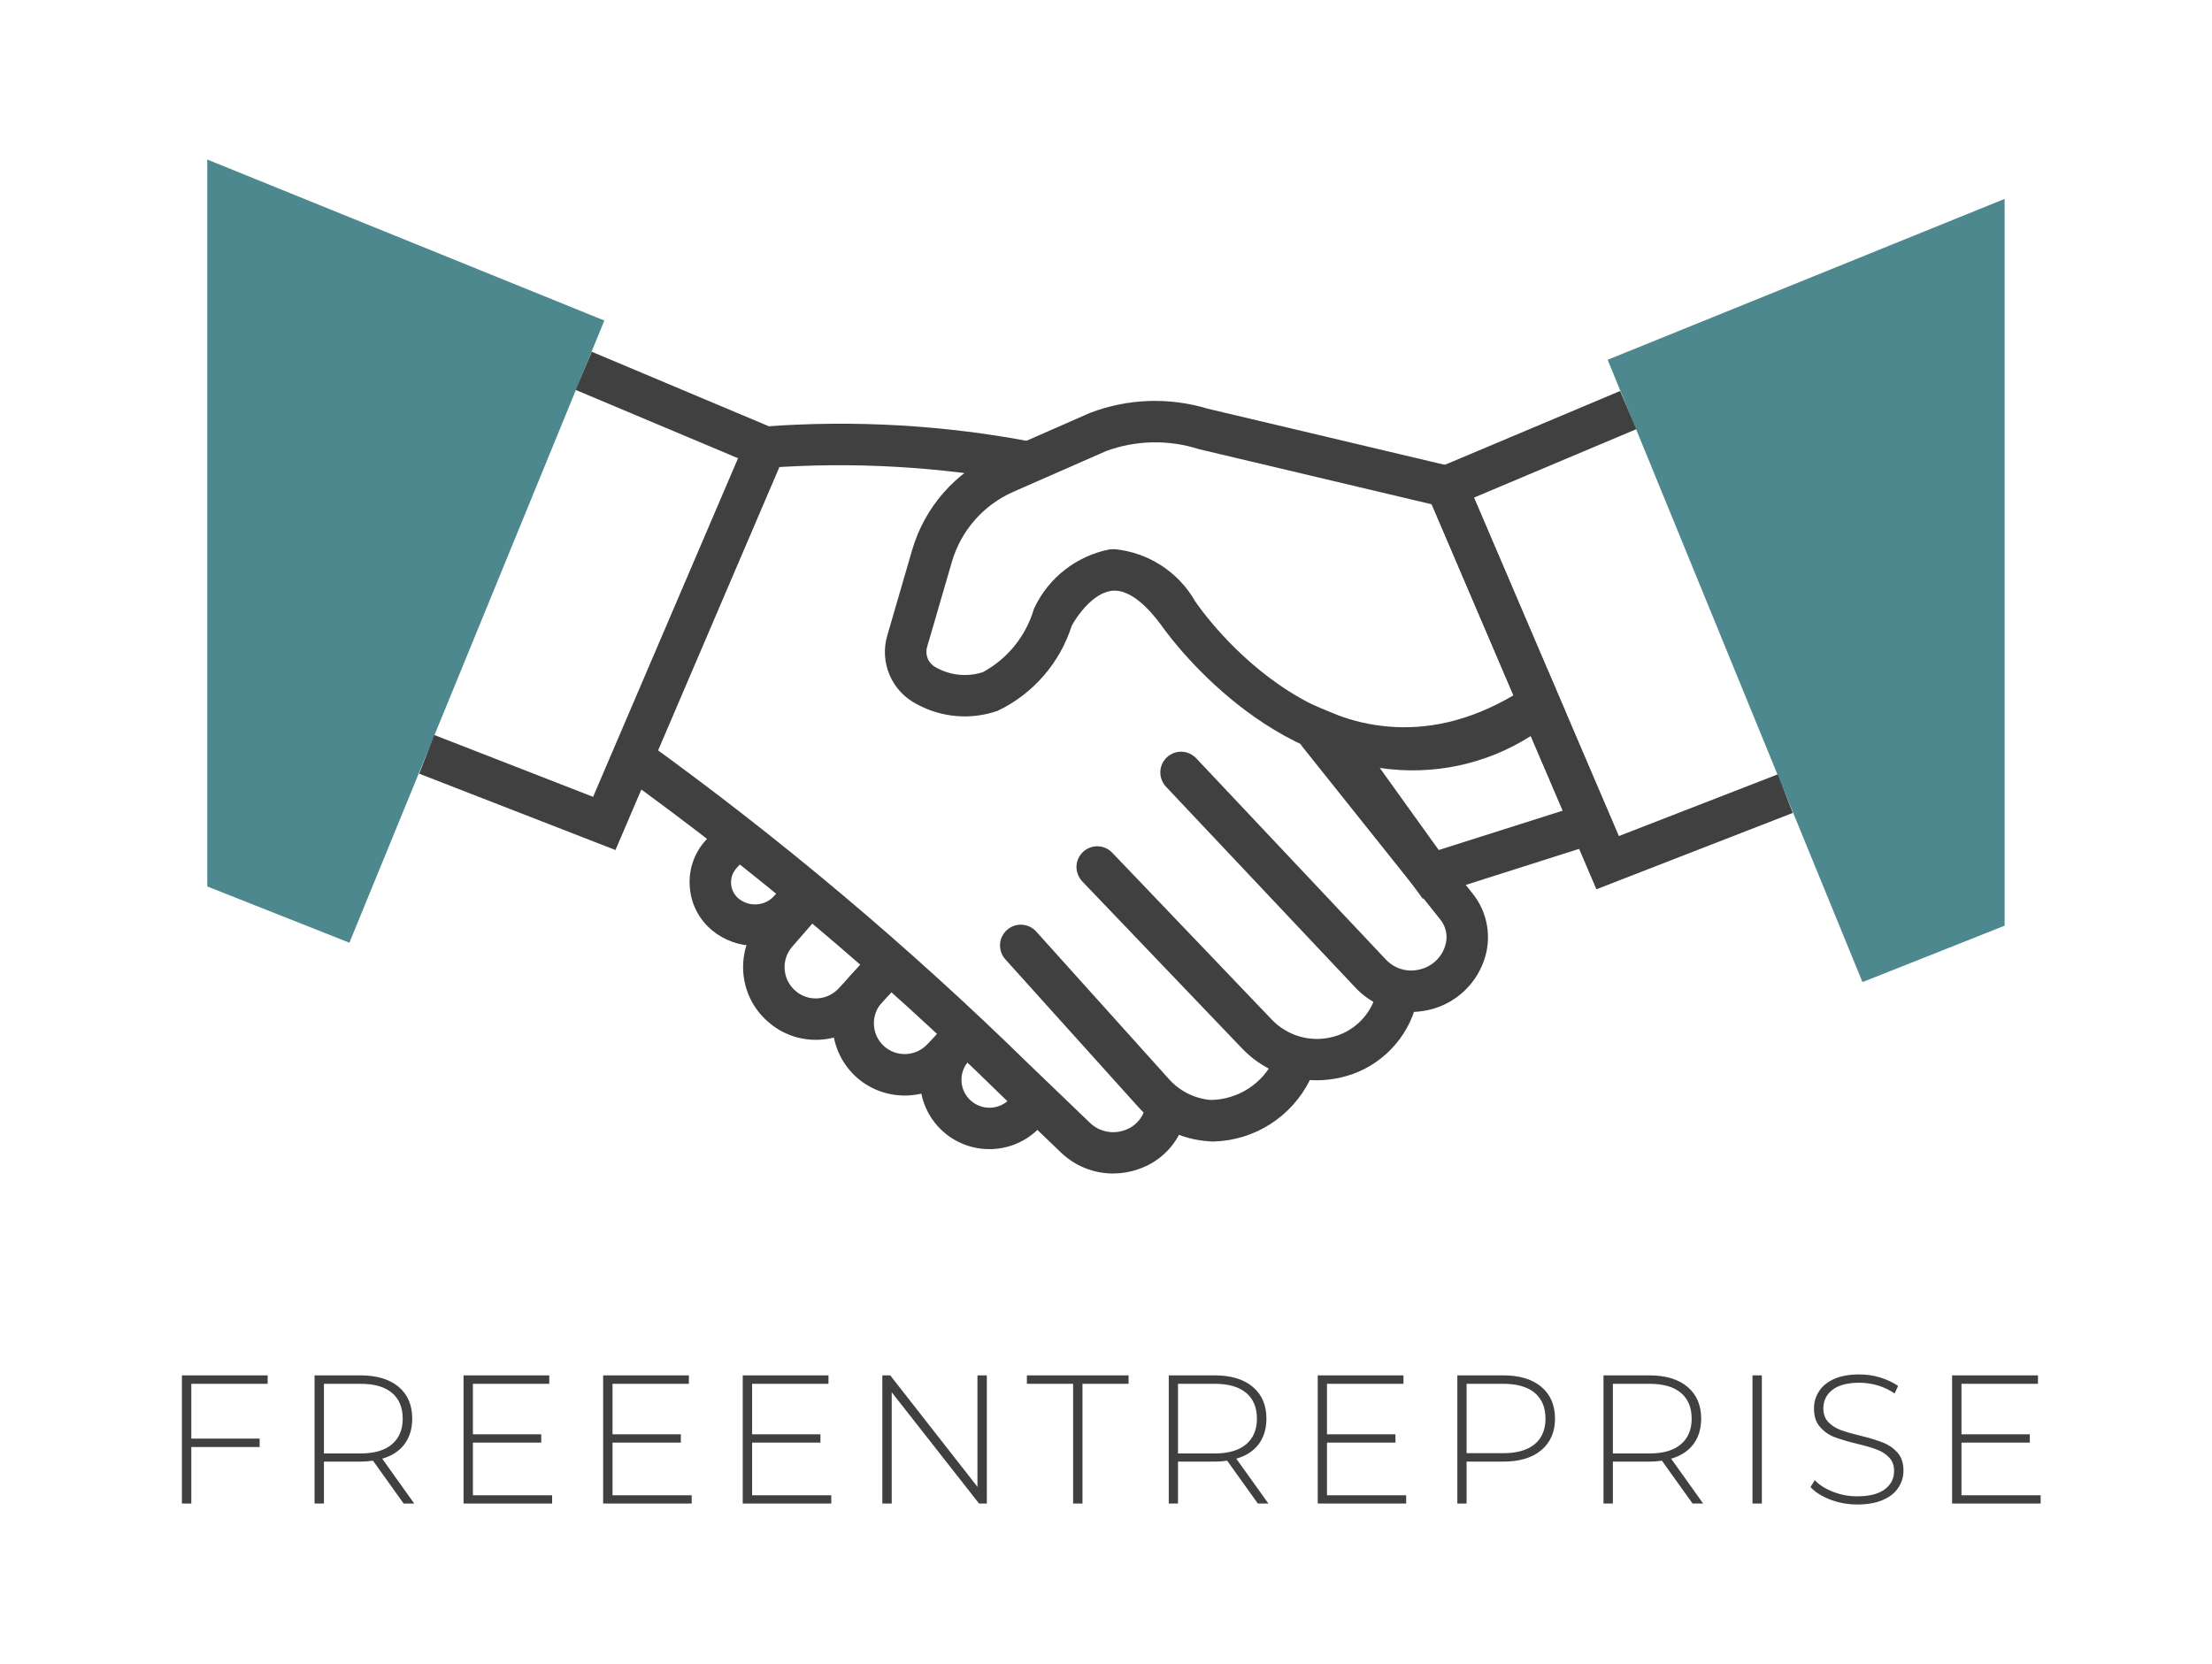 <svg xmlns="http://www.w3.org/2000/svg" version="1.1" xmlns:xlink="http://www.w3.org/1999/xlink" xmlns:svgjs="http://svgjs.dev/svgjs" viewBox="0 0 16.511 12.423"><g transform="matrix(1,0,0,1,1.191,10.261)"><g><path d=" M 0.237 0.07 L 0.237 0.479 L 0.747 0.479 L 0.747 0.542 L 0.237 0.542 L 0.237 0.964 L 0.167 0.964 L 0.167 0.007 L 0.807 0.007 L 0.807 0.07 L 0.237 0.07 Z M 1.822 0.964 L 1.593 0.644 Q 1.543 0.651 1.5 0.651 L 1.227 0.651 L 1.227 0.964 L 1.157 0.964 L 1.157 0.007 L 1.5 0.007 Q 1.681 0.007 1.784 0.092 Q 1.886 0.178 1.886 0.33 Q 1.886 0.443 1.828 0.521 Q 1.77 0.598 1.662 0.629 L 1.901 0.964 L 1.822 0.964 Z M 1.5 0.59 Q 1.654 0.59 1.734 0.522 Q 1.815 0.454 1.815 0.33 Q 1.815 0.205 1.734 0.137 Q 1.654 0.07 1.5 0.07 L 1.227 0.07 L 1.227 0.59 L 1.5 0.59 Z M 2.93 0.902 L 2.93 0.964 L 2.269 0.964 L 2.269 0.007 L 2.909 0.007 L 2.909 0.07 L 2.339 0.07 L 2.339 0.447 L 2.849 0.447 L 2.849 0.509 L 2.339 0.509 L 2.339 0.902 L 2.93 0.902 Z M 3.972 0.902 L 3.972 0.964 L 3.311 0.964 L 3.311 0.007 L 3.951 0.007 L 3.951 0.07 L 3.381 0.07 L 3.381 0.447 L 3.891 0.447 L 3.891 0.509 L 3.381 0.509 L 3.381 0.902 L 3.972 0.902 Z M 5.014 0.902 L 5.014 0.964 L 4.353 0.964 L 4.353 0.007 L 4.993 0.007 L 4.993 0.07 L 4.423 0.07 L 4.423 0.447 L 4.933 0.447 L 4.933 0.509 L 4.423 0.509 L 4.423 0.902 L 5.014 0.902 Z M 6.175 0.007 L 6.175 0.964 L 6.117 0.964 L 5.465 0.133 L 5.465 0.964 L 5.395 0.964 L 5.395 0.007 L 5.454 0.007 L 6.105 0.839 L 6.105 0.007 L 6.175 0.007 Z M 6.819 0.07 L 6.474 0.07 L 6.474 0.007 L 7.233 0.007 L 7.233 0.07 L 6.889 0.07 L 6.889 0.964 L 6.819 0.964 L 6.819 0.07 Z M 8.198 0.964 L 7.969 0.644 Q 7.918 0.651 7.876 0.651 L 7.602 0.651 L 7.602 0.964 L 7.533 0.964 L 7.533 0.007 L 7.876 0.007 Q 8.057 0.007 8.159 0.092 Q 8.262 0.178 8.262 0.33 Q 8.262 0.443 8.204 0.521 Q 8.146 0.598 8.037 0.629 L 8.277 0.964 L 8.198 0.964 Z M 7.876 0.59 Q 8.029 0.59 8.11 0.522 Q 8.191 0.454 8.191 0.33 Q 8.191 0.205 8.11 0.137 Q 8.029 0.07 7.876 0.07 L 7.602 0.07 L 7.602 0.59 L 7.876 0.59 Z M 9.305 0.902 L 9.305 0.964 L 8.645 0.964 L 8.645 0.007 L 9.285 0.007 L 9.285 0.07 L 8.714 0.07 L 8.714 0.447 L 9.225 0.447 L 9.225 0.509 L 8.714 0.509 L 8.714 0.902 L 9.305 0.902 Z M 10.313 0.092 Q 10.416 0.178 10.416 0.33 Q 10.416 0.48 10.313 0.566 Q 10.211 0.651 10.03 0.651 L 9.756 0.651 L 9.756 0.964 L 9.687 0.964 L 9.687 0.007 L 10.03 0.007 Q 10.211 0.007 10.313 0.092 Z M 10.264 0.521 Q 10.345 0.454 10.345 0.33 Q 10.345 0.205 10.264 0.137 Q 10.183 0.07 10.03 0.07 L 9.756 0.07 L 9.756 0.588 L 10.03 0.588 Q 10.183 0.588 10.264 0.521 Z M 11.443 0.964 L 11.214 0.644 Q 11.164 0.651 11.121 0.651 L 10.848 0.651 L 10.848 0.964 L 10.778 0.964 L 10.778 0.007 L 11.121 0.007 Q 11.302 0.007 11.404 0.092 Q 11.507 0.178 11.507 0.33 Q 11.507 0.443 11.449 0.521 Q 11.391 0.598 11.283 0.629 L 11.522 0.964 L 11.443 0.964 Z M 11.121 0.59 Q 11.275 0.59 11.355 0.522 Q 11.436 0.454 11.436 0.33 Q 11.436 0.205 11.355 0.137 Q 11.275 0.07 11.121 0.07 L 10.848 0.07 L 10.848 0.59 L 11.121 0.59 Z M 11.89 0.007 L 11.96 0.007 L 11.96 0.964 L 11.89 0.964 L 11.89 0.007 Z M 12.472 0.935 Q 12.377 0.899 12.323 0.841 L 12.355 0.789 Q 12.405 0.843 12.491 0.876 Q 12.576 0.91 12.671 0.91 Q 12.807 0.91 12.877 0.858 Q 12.947 0.806 12.947 0.722 Q 12.947 0.658 12.91 0.62 Q 12.873 0.581 12.818 0.561 Q 12.764 0.54 12.671 0.518 Q 12.565 0.492 12.502 0.468 Q 12.438 0.443 12.394 0.392 Q 12.349 0.341 12.349 0.254 Q 12.349 0.185 12.386 0.127 Q 12.423 0.068 12.499 0.034 Q 12.575 -1.1102230246251565e-16 12.688 -1.1102230246251565e-16 Q 12.768 -1.1102230246251565e-16 12.844 0.023 Q 12.921 0.047 12.977 0.086 L 12.951 0.142 Q 12.894 0.103 12.825 0.082 Q 12.755 0.062 12.688 0.062 Q 12.556 0.062 12.487 0.115 Q 12.419 0.168 12.419 0.253 Q 12.419 0.317 12.456 0.356 Q 12.493 0.394 12.548 0.415 Q 12.602 0.435 12.697 0.458 Q 12.802 0.484 12.865 0.509 Q 12.928 0.534 12.972 0.583 Q 13.017 0.633 13.017 0.718 Q 13.017 0.788 12.979 0.845 Q 12.942 0.903 12.864 0.937 Q 12.786 0.971 12.672 0.971 Q 12.567 0.971 12.472 0.935 Z M 14.041 0.902 L 14.041 0.964 L 13.38 0.964 L 13.38 0.007 L 14.021 0.007 L 14.021 0.07 L 13.45 0.07 L 13.45 0.447 L 13.96 0.447 L 13.96 0.509 L 13.45 0.509 L 13.45 0.902 L 14.041 0.902 Z" fill="#404040" fill-rule="nonzero"></path></g><g></g><g clip-path="url(&quot;#SvgjsClipPath1018&quot;)"><g clip-path="url(&quot;#SvgjsClipPath1008&quot;)"><path d=" M 9.3 -4.521 C 8.216 -4.521 7.486 -5.58 7.477 -5.594 C 7.388 -5.714 7.251 -5.862 7.114 -5.851 C 6.971 -5.839 6.848 -5.663 6.809 -5.59 C 6.72 -5.311 6.52 -5.08 6.255 -4.954 C 6.057 -4.885 5.84 -4.903 5.656 -5.002 C 5.465 -5.098 5.371 -5.316 5.433 -5.52 L 5.617 -6.153 C 5.71 -6.474 5.941 -6.738 6.247 -6.872 L 6.944 -7.178 C 7.225 -7.286 7.535 -7.297 7.823 -7.21 L 9.719 -6.761 L 10.492 -4.953 L 10.386 -4.882 C 10.069 -4.654 9.69 -4.529 9.3 -4.521 Z M 7.13 -6.161 C 7.381 -6.136 7.605 -5.991 7.73 -5.772 C 7.775 -5.704 8.765 -4.279 10.106 -5.07 L 9.496 -6.496 L 7.757 -6.908 C 7.532 -6.98 7.29 -6.975 7.069 -6.895 L 6.372 -6.589 C 6.15 -6.491 5.982 -6.3 5.914 -6.066 L 5.73 -5.434 C 5.711 -5.374 5.737 -5.31 5.792 -5.28 C 5.9 -5.218 6.028 -5.205 6.146 -5.243 C 6.33 -5.343 6.467 -5.513 6.526 -5.714 L 6.531 -5.725 C 6.638 -5.95 6.845 -6.11 7.089 -6.159 C 7.102 -6.16 7.116 -6.161 7.13 -6.161 Z" fill="#404040" transform="matrix(1,0,0,1,0,0)" fill-rule="nonzero"></path></g><g clip-path="url(&quot;#SvgjsClipPath1008&quot;)"><path d=" M 9.428 -3.552 L 8.297 -5.128 L 8.798 -4.92 C 9.268 -4.736 9.801 -4.815 10.198 -5.127 L 10.358 -5.265 L 10.892 -4.018 Z M 9.108 -4.528 L 9.548 -3.915 L 10.474 -4.209 L 10.235 -4.766 C 9.901 -4.553 9.5 -4.469 9.108 -4.528 Z" fill="#404040" transform="matrix(1,0,0,1,0,0)" fill-rule="nonzero"></path></g><g clip-path="url(&quot;#SvgjsClipPath1008&quot;)"><path d=" M 0.356 -9.07 L 0.356 -3.643 L 1.417 -3.223 L 3.32 -7.868 L 0.356 -9.07 Z" fill="#4e888f" transform="matrix(1,0,0,1,0,0)" fill-rule="nonzero"></path></g><g clip-path="url(&quot;#SvgjsClipPath1008&quot;)"><path d=" M 3.403 -3.915 L 1.938 -4.485 L 2.05 -4.774 L 3.236 -4.312 L 4.318 -6.84 L 3.106 -7.35 L 3.226 -7.635 L 4.725 -7.004 L 3.403 -3.915 Z" fill="#404040" transform="matrix(1,0,0,1,0,0)" fill-rule="nonzero"></path></g><g clip-path="url(&quot;#SvgjsClipPath1008&quot;)"><path d=" M 13.772 -8.776 L 13.772 -3.35 L 12.711 -2.929 L 10.809 -7.575 L 13.772 -8.776 Z" fill="#4e888f" transform="matrix(1,0,0,1,0,0)" fill-rule="nonzero"></path></g><g clip-path="url(&quot;#SvgjsClipPath1008&quot;)"><path d=" M 10.725 -3.622 L 9.404 -6.711 L 10.902 -7.342 L 11.023 -7.057 L 9.811 -6.546 L 10.892 -4.019 L 12.079 -4.48 L 12.191 -4.192 L 10.725 -3.622 Z" fill="#404040" transform="matrix(1,0,0,1,0,0)" fill-rule="nonzero"></path></g><g clip-path="url(&quot;#SvgjsClipPath1008&quot;)"><path d=" M 9.343 -2.706 C 9.185 -2.706 9.035 -2.772 8.927 -2.887 L 7.512 -4.388 C 7.484 -4.418 7.469 -4.458 7.47 -4.499 C 7.471 -4.54 7.489 -4.579 7.519 -4.607 C 7.549 -4.635 7.588 -4.65 7.629 -4.649 C 7.67 -4.648 7.709 -4.63 7.737 -4.601 L 9.152 -3.099 C 9.215 -3.031 9.309 -3.001 9.4 -3.022 C 9.49 -3.04 9.564 -3.105 9.594 -3.193 C 9.619 -3.262 9.606 -3.339 9.56 -3.396 L 8.529 -4.688 C 8.476 -4.755 8.487 -4.852 8.553 -4.906 C 8.62 -4.959 8.718 -4.948 8.771 -4.881 L 9.802 -3.589 C 9.914 -3.448 9.946 -3.26 9.886 -3.09 C 9.82 -2.901 9.66 -2.76 9.464 -2.719 C 9.424 -2.711 9.383 -2.706 9.343 -2.706 Z" fill="#404040" transform="matrix(1,0,0,1,0,0)" fill-rule="nonzero"></path></g><g clip-path="url(&quot;#SvgjsClipPath1008&quot;)"><path d=" M 8.636 -2.196 C 8.425 -2.196 8.223 -2.282 8.078 -2.436 L 6.887 -3.681 C 6.859 -3.711 6.844 -3.751 6.844 -3.792 C 6.845 -3.833 6.863 -3.872 6.892 -3.9 C 6.954 -3.959 7.052 -3.957 7.111 -3.895 L 8.302 -2.649 C 8.415 -2.53 8.584 -2.479 8.745 -2.517 C 8.901 -2.552 9.026 -2.667 9.075 -2.819 L 9.081 -2.837 C 9.106 -2.918 9.192 -2.965 9.274 -2.94 C 9.355 -2.916 9.401 -2.829 9.377 -2.747 L 9.369 -2.723 C 9.288 -2.468 9.076 -2.274 8.814 -2.216 C 8.756 -2.203 8.696 -2.196 8.636 -2.196 Z" fill="#404040" transform="matrix(1,0,0,1,0,0)" fill-rule="nonzero"></path></g><g clip-path="url(&quot;#SvgjsClipPath1008&quot;)"><path d=" M 7.871 -1.739 C 7.856 -1.739 7.842 -1.739 7.828 -1.741 C 7.623 -1.755 7.433 -1.85 7.298 -2.005 L 6.313 -3.099 C 6.256 -3.163 6.261 -3.26 6.325 -3.318 C 6.389 -3.375 6.486 -3.37 6.544 -3.306 L 7.528 -2.212 C 7.608 -2.119 7.722 -2.06 7.844 -2.049 C 8.051 -2.051 8.237 -2.172 8.323 -2.36 C 8.367 -2.433 8.462 -2.456 8.535 -2.412 C 8.608 -2.367 8.631 -2.272 8.587 -2.199 C 8.451 -1.925 8.176 -1.748 7.871 -1.739 Z" fill="#404040" transform="matrix(1,0,0,1,0,0)" fill-rule="nonzero"></path></g><g clip-path="url(&quot;#SvgjsClipPath1008&quot;)"><path d=" M 6.455 -6.659 C 5.822 -6.778 5.176 -6.815 4.534 -6.768 L 4.508 -7.076 C 5.183 -7.127 5.861 -7.088 6.525 -6.96 Z" fill="#404040" transform="matrix(1,0,0,1,0,0)" fill-rule="nonzero"></path></g><g clip-path="url(&quot;#SvgjsClipPath1008&quot;)"><path d=" M 7.117 -1.5 C 6.972 -1.5 6.833 -1.556 6.728 -1.657 L 6.266 -2.1 C 5.386 -2.963 4.443 -3.758 3.443 -4.478 L 3.619 -4.733 C 4.633 -4.002 5.59 -3.196 6.483 -2.322 L 6.943 -1.88 C 7.011 -1.813 7.112 -1.791 7.202 -1.823 C 7.285 -1.85 7.347 -1.921 7.36 -2.008 L 7.668 -1.975 L 7.666 -1.959 C 7.635 -1.758 7.493 -1.592 7.299 -1.53 C 7.241 -1.51 7.179 -1.5 7.117 -1.5 Z" fill="#404040" transform="matrix(1,0,0,1,0,0)" fill-rule="nonzero"></path></g><g clip-path="url(&quot;#SvgjsClipPath1008&quot;)"><path d=" M 4.445 -3.2 C 4.329 -3.2 4.217 -3.24 4.127 -3.313 C 4.028 -3.394 3.967 -3.511 3.958 -3.638 C 3.947 -3.766 3.99 -3.891 4.075 -3.986 L 4.197 -4.121 L 4.427 -3.915 L 4.306 -3.779 C 4.277 -3.747 4.263 -3.705 4.266 -3.662 C 4.269 -3.619 4.29 -3.579 4.323 -3.552 C 4.403 -3.487 4.521 -3.496 4.589 -3.574 L 4.708 -3.708 L 4.939 -3.502 L 4.82 -3.369 C 4.725 -3.261 4.589 -3.2 4.445 -3.2 Z" fill="#404040" transform="matrix(1,0,0,1,0,0)" fill-rule="nonzero"></path></g><g clip-path="url(&quot;#SvgjsClipPath1008&quot;)"><path d=" M 4.899 -2.498 C 4.768 -2.498 4.642 -2.545 4.544 -2.631 C 4.434 -2.725 4.367 -2.859 4.357 -3.003 C 4.347 -3.147 4.394 -3.288 4.489 -3.397 L 4.737 -3.683 L 4.971 -3.479 L 4.722 -3.193 C 4.682 -3.147 4.661 -3.086 4.666 -3.024 C 4.67 -2.962 4.699 -2.905 4.746 -2.864 C 4.841 -2.781 4.985 -2.79 5.07 -2.883 L 5.337 -3.173 L 5.564 -2.964 L 5.298 -2.674 C 5.196 -2.562 5.051 -2.498 4.899 -2.498 Z" fill="#404040" transform="matrix(1,0,0,1,0,0)" fill-rule="nonzero"></path></g><g clip-path="url(&quot;#SvgjsClipPath1008&quot;)"><path d=" M 5.562 -2.082 C 5.426 -2.082 5.294 -2.133 5.194 -2.226 C 4.978 -2.429 4.965 -2.767 5.164 -2.986 L 5.337 -3.174 L 5.564 -2.965 L 5.392 -2.777 C 5.307 -2.684 5.313 -2.539 5.405 -2.453 C 5.498 -2.367 5.643 -2.372 5.73 -2.464 L 5.91 -2.654 L 6.136 -2.442 L 5.956 -2.251 C 5.853 -2.143 5.711 -2.082 5.562 -2.082 Z" fill="#404040" transform="matrix(1,0,0,1,0,0)" fill-rule="nonzero"></path></g><g clip-path="url(&quot;#SvgjsClipPath1008&quot;)"><path d=" M 6.194 -1.682 C 6.061 -1.682 5.932 -1.733 5.836 -1.825 C 5.63 -2.022 5.622 -2.348 5.817 -2.556 L 5.884 -2.628 L 6.11 -2.416 L 6.043 -2.344 C 5.964 -2.26 5.967 -2.128 6.05 -2.049 C 6.133 -1.97 6.264 -1.972 6.344 -2.054 L 6.439 -2.151 L 6.66 -1.935 L 6.565 -1.838 C 6.468 -1.738 6.334 -1.682 6.194 -1.682 Z" fill="#404040" transform="matrix(1,0,0,1,0,0)" fill-rule="nonzero"></path></g></g></g><defs><clipPath id="SvgjsClipPath1018"><path d=" M 0.356 -9.07 h 13.416 v 7.57 h -13.416 Z"></path></clipPath><clipPath id="SvgjsClipPath1008"><path d=" M 0.356 -9.07 L 13.772 -9.07 L 13.772 -1.5 L 0.356 -1.5 Z"></path></clipPath></defs></svg>